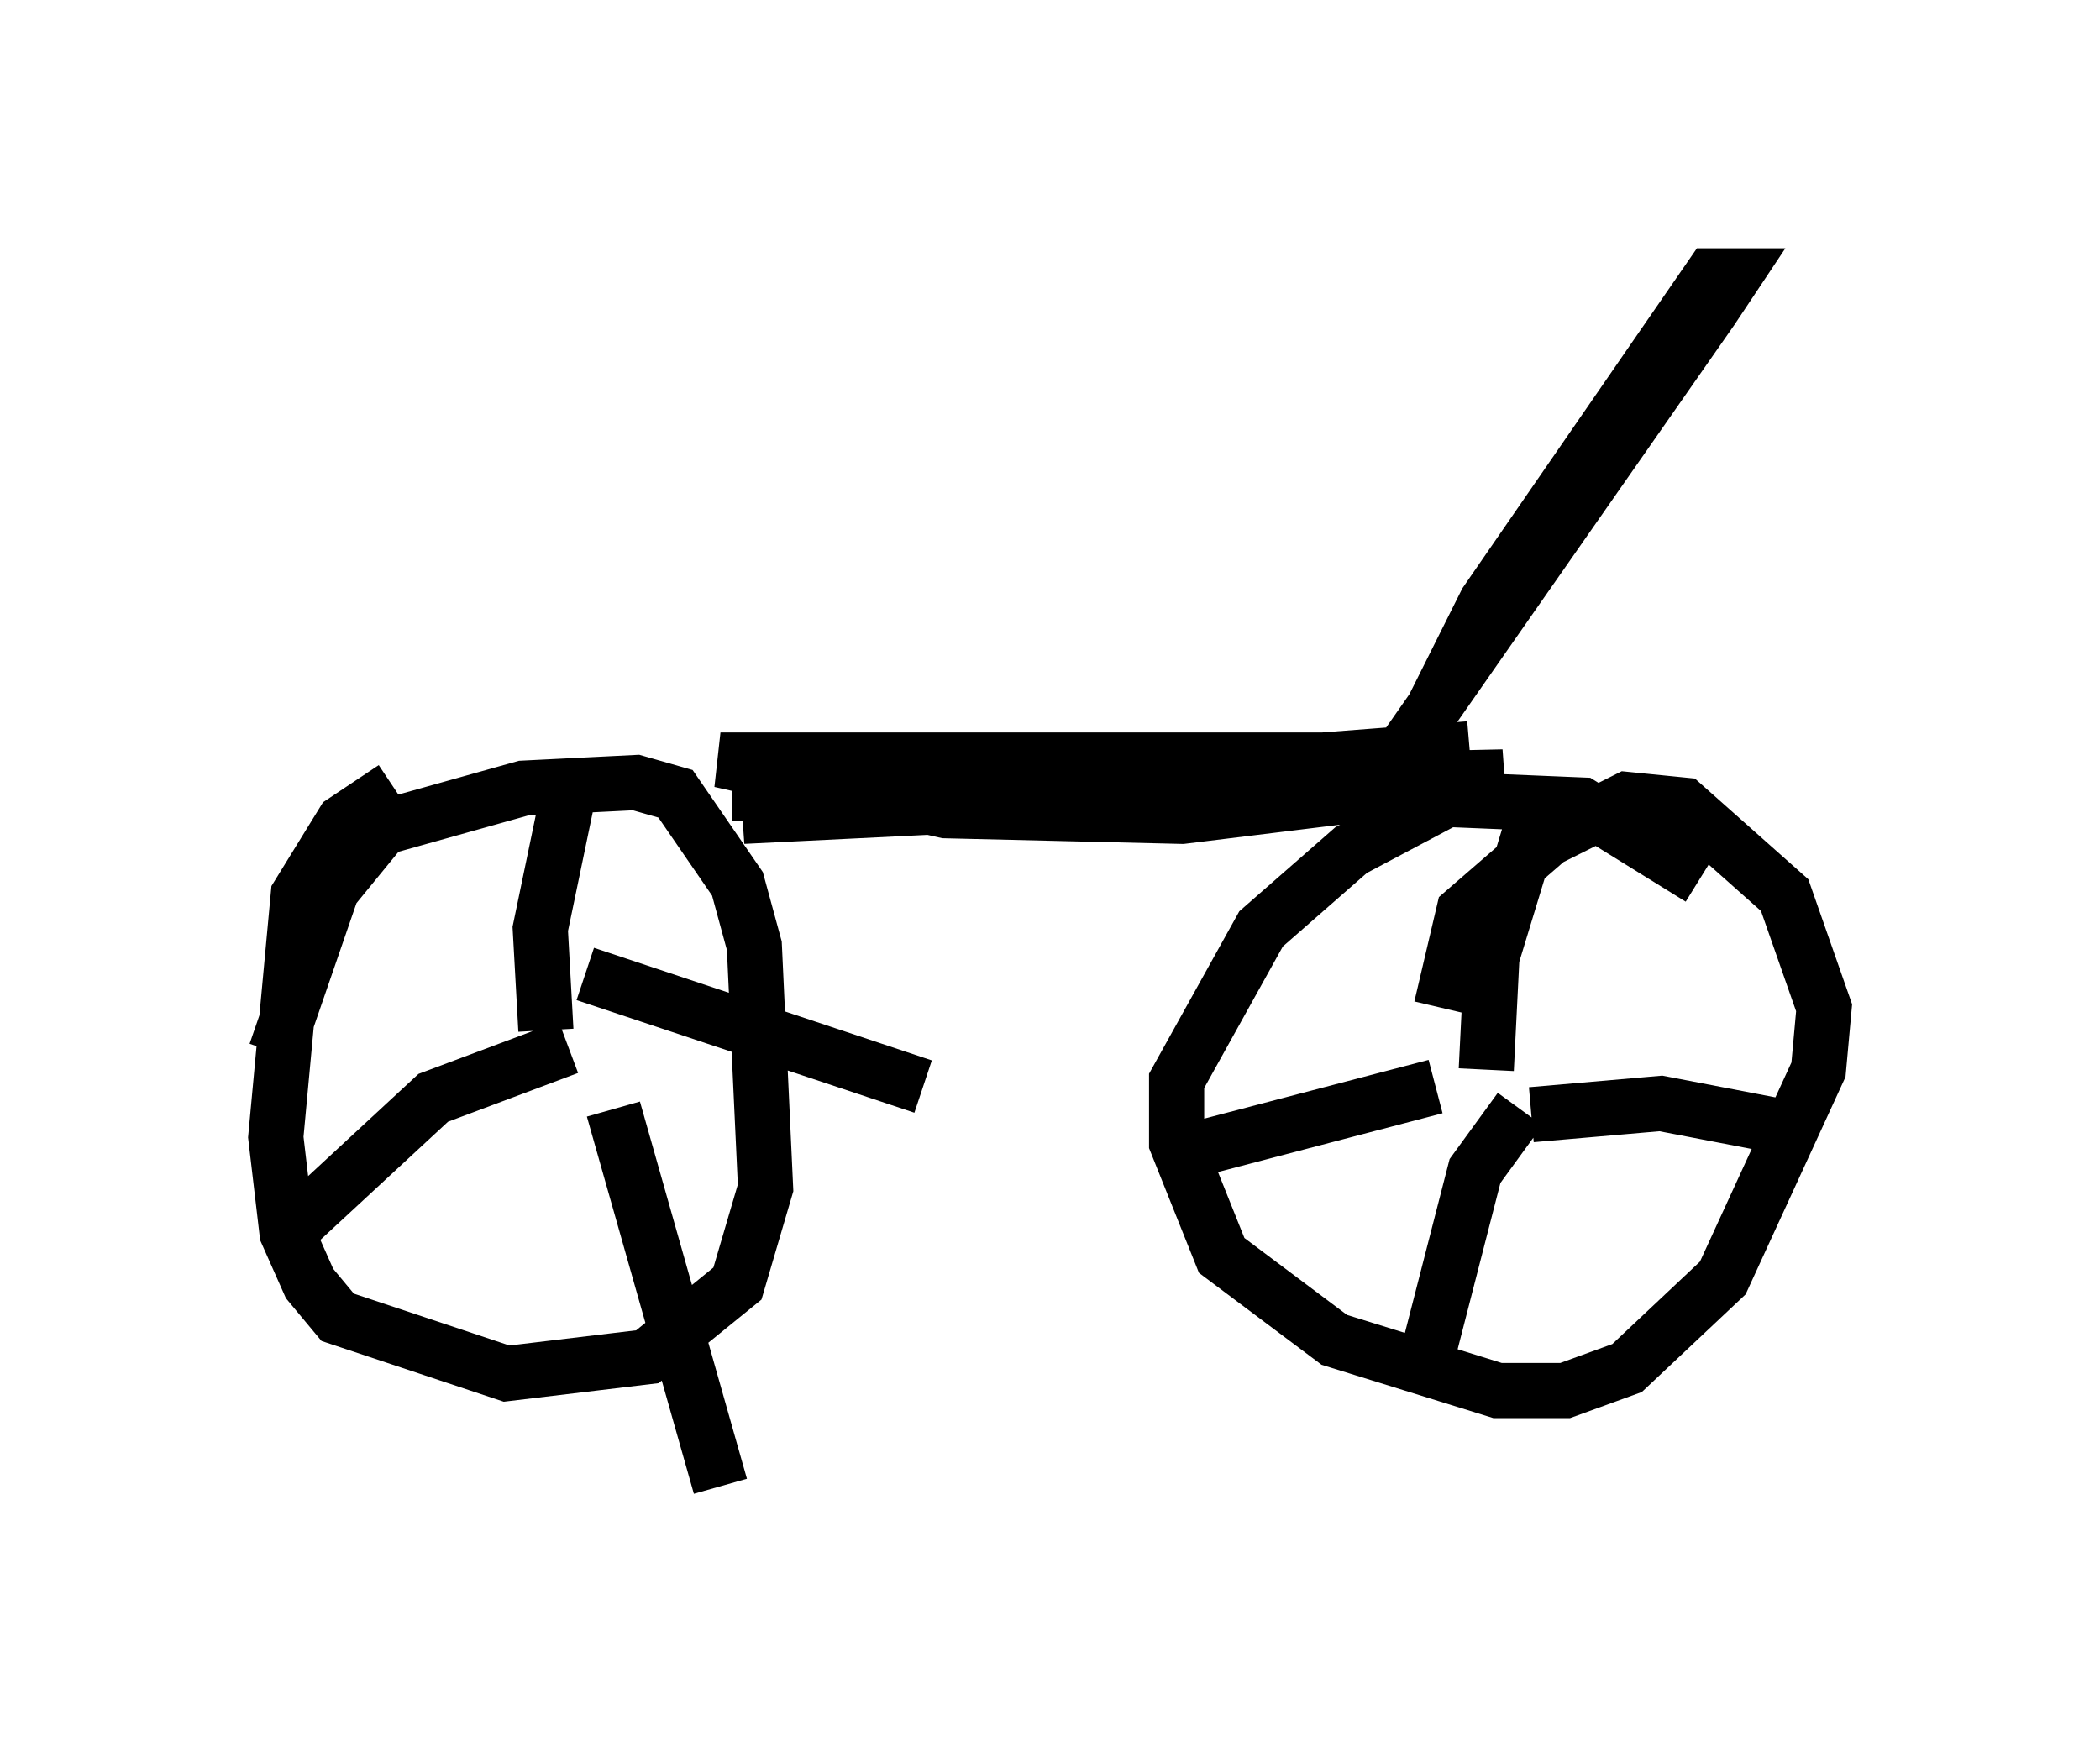 <?xml version="1.0" encoding="utf-8" ?>
<svg baseProfile="full" height="31.948" version="1.1" width="38.073" xmlns="http://www.w3.org/2000/svg" xmlns:ev="http://www.w3.org/2001/xml-events" xmlns:xlink="http://www.w3.org/1999/xlink"><defs /><rect fill="white" height="31.948" width="38.073" x="0" y="0" /><path d="M8.777, 14.29 m-1.633, 0.0 l-0.919, 0.613 -0.817, 1.327 l-0.408, 4.39 0.204, 1.735 l0.408, 0.919 0.51, 0.613 l3.063, 1.021 2.552, -0.306 l1.633, -1.327 0.51, -1.735 l-0.204, -4.39 -0.306, -1.123 l-1.123, -1.633 -0.715, -0.204 l-2.042, 0.102 -2.552, 0.715 l-0.919, 1.123 -1.021, 2.96 m25.827, -3.165 l-2.144, -1.327 -2.45, -0.102 l-1.735, 0.919 -1.633, 1.429 l-1.531, 2.756 0.0, 1.123 l0.817, 2.042 2.042, 1.531 l2.96, 0.919 1.225, 0.0 l1.123, -0.408 1.735, -1.633 l1.735, -3.777 0.102, -1.123 l-0.715, -2.042 -1.838, -1.633 l-1.021, -0.102 -1.429, 0.715 l-1.531, 1.327 -0.408, 1.735 m0.817, 1.123 l0.102, -2.042 0.715, -2.348 m0.0, 5.206 l2.348, -0.204 2.654, 0.51 m-5.206, -0.408 l-0.817, 1.123 -0.919, 3.573 m0.204, -5.104 l-4.288, 1.123 m-11.842, -2.144 l-0.102, -1.838 0.51, -2.45 m0.306, 3.267 l6.125, 2.042 m-5.615, 0.408 l1.94, 6.84 m-2.756, -7.963 l-2.45, 0.919 -2.756, 2.552 m8.167, -8.065 l13.986, -0.306 -5.819, 0.715 l-4.288, -0.102 -4.083, -0.919 l10.923, 0.0 2.654, -0.204 l-13.169, 1.225 12.454, -0.613 l0.51, 0.306 m-0.919, -0.715 l1.429, -2.858 4.083, -5.921 l0.408, 0.0 -0.408, 0.613 l-6.125, 8.779 " fill="none" stroke="black" stroke-width="1" /></svg>